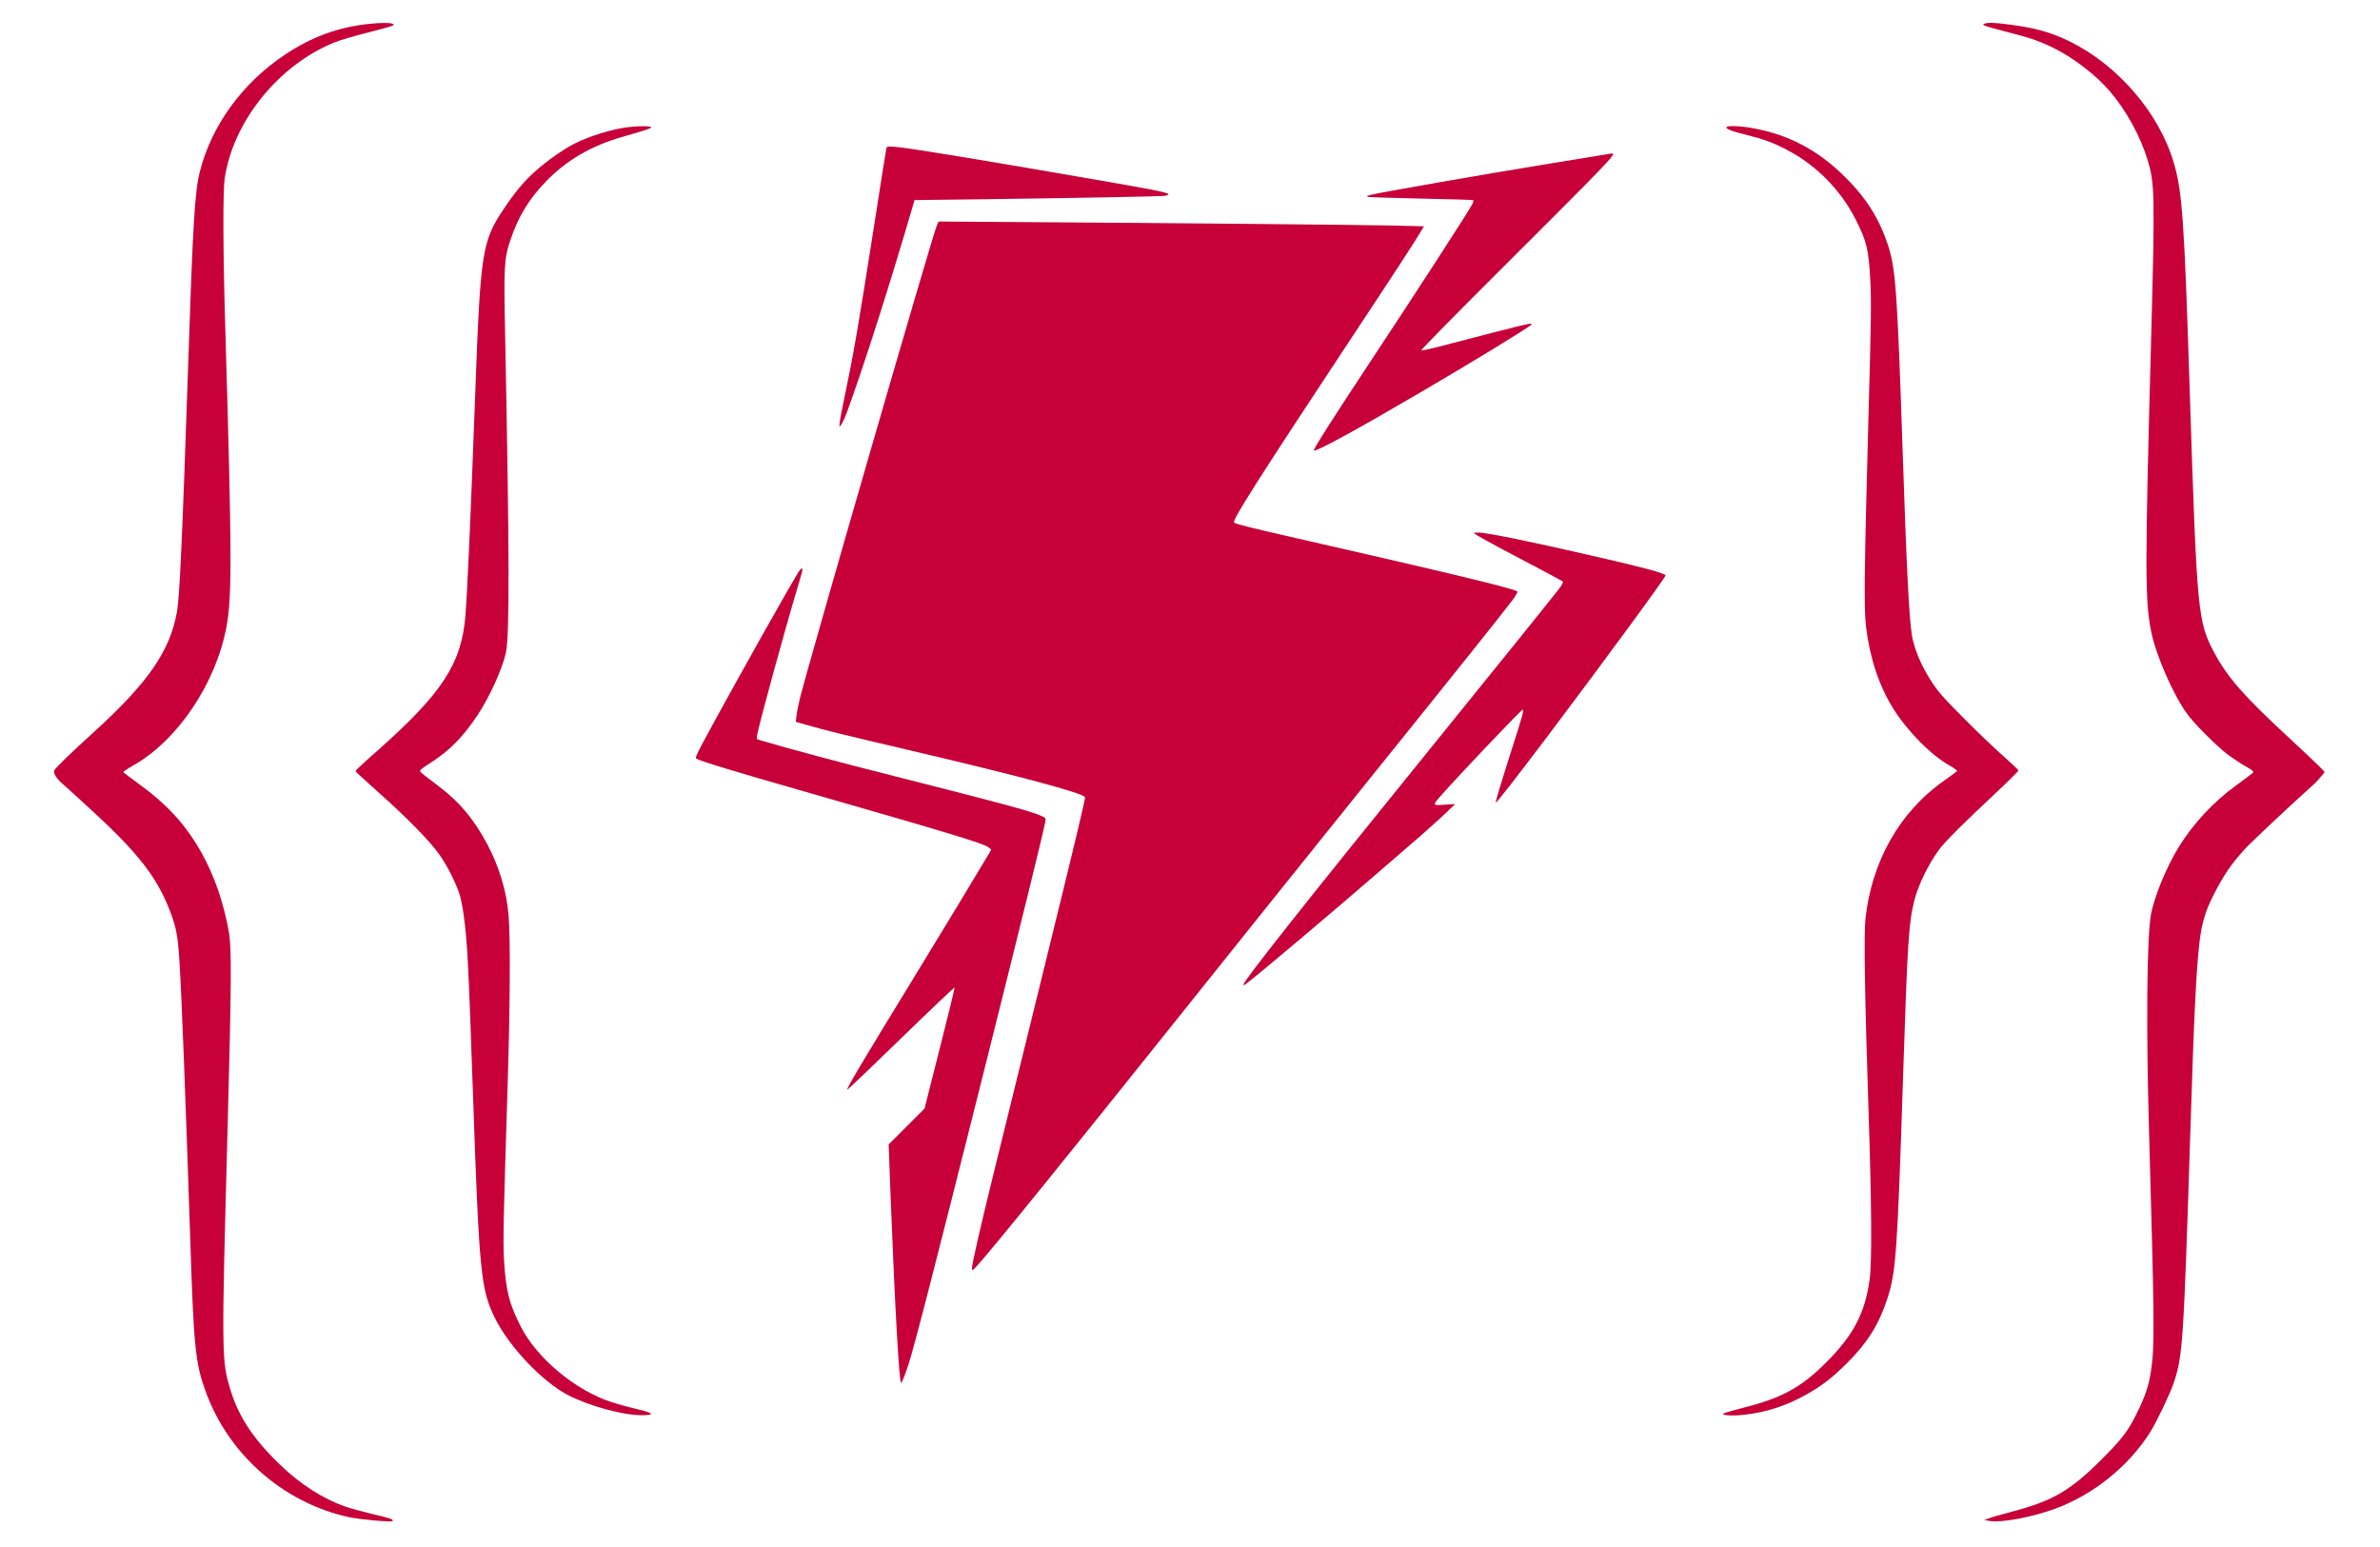 <?xml version="1.0" standalone="no"?>
<!DOCTYPE svg PUBLIC "-//W3C//DTD SVG 20010904//EN"
 "http://www.w3.org/TR/2001/REC-SVG-20010904/DTD/svg10.dtd">
<svg version="1.0" xmlns="http://www.w3.org/2000/svg"
 viewBox="0 0 2096 1362"
 preserveAspectRatio="xMidYMid meet">

<g transform="translate(0,1362) scale(0.1,-0.1)"
fill="#c70039" stroke="none">
<path d="M3245 13409 c-267 -28 -501 -114 -735 -270 -375 -250 -646 -622 -749
-1027 -46 -180 -62 -444 -106 -1767 -48 -1431 -73 -1984 -96 -2111 -62 -349
-257 -630 -739 -1067 -190 -172 -329 -307 -341 -330 -12 -22 17 -73 64 -113
18 -15 133 -119 255 -232 426 -390 590 -603 707 -916 47 -127 61 -204 74 -401
20 -298 54 -1189 96 -2455 31 -962 45 -1100 134 -1349 199 -556 682 -983 1258
-1111 93 -21 379 -47 390 -36 14 14 -19 26 -172 61 -88 21 -198 51 -245 67
-196 69 -396 197 -573 368 -234 225 -363 419 -436 655 -81 263 -81 284 -25
2370 32 1201 34 1524 11 1660 -45 259 -130 507 -245 710 -140 247 -302 423
-562 611 -66 48 -122 90 -125 94 -2 3 38 30 89 59 392 222 729 725 821 1224
49 268 47 644 -10 2592 -21 684 -23 1231 -7 1347 71 503 471 1002 964 1203 48
20 177 58 285 85 109 28 209 55 223 61 24 11 24 12 5 20 -25 10 -105 9 -210
-2z"/>
<path d="M17477 13411 c-17 -6 -16 -8 7 -19 14 -6 107 -32 208 -58 193 -49
279 -79 406 -143 171 -86 364 -236 482 -374 146 -170 271 -399 335 -611 61
-205 63 -304 30 -1546 -56 -2067 -56 -2331 1 -2608 43 -209 196 -557 317 -721
63 -87 253 -276 348 -350 48 -36 121 -85 164 -109 60 -34 74 -46 65 -57 -6 -7
-71 -57 -146 -111 -200 -145 -378 -336 -507 -544 -110 -179 -221 -451 -246
-605 -34 -208 -41 -1002 -16 -1865 49 -1731 51 -1913 19 -2139 -19 -130 -49
-222 -125 -376 -77 -158 -132 -229 -318 -415 -273 -271 -427 -360 -791 -455
-91 -24 -181 -50 -200 -58 l-35 -14 49 -8 c106 -17 379 35 581 110 335 124
645 376 833 675 55 89 175 338 205 430 80 238 87 343 147 2220 32 1016 51
1405 80 1660 19 162 50 270 116 402 94 187 164 291 290 427 58 62 414 397 585
549 26 23 62 61 80 83 l32 40 -49 51 c-27 27 -152 146 -279 263 -377 348 -526
518 -639 727 -152 281 -158 347 -221 2293 -49 1533 -66 1774 -140 2028 -127
438 -492 864 -920 1073 -166 81 -303 119 -538 149 -127 16 -181 18 -210 6z"/>
<path d="M5522 12499 c-138 -18 -332 -78 -463 -144 -93 -47 -240 -150 -337
-236 -104 -92 -181 -183 -285 -338 -192 -286 -206 -376 -252 -1631 -39 -1066
-69 -1735 -86 -1949 -34 -424 -202 -682 -766 -1184 -112 -98 -203 -183 -203
-187 0 -5 91 -89 203 -188 244 -217 450 -426 536 -547 70 -99 147 -252 180
-357 11 -37 27 -118 35 -180 32 -238 41 -414 81 -1563 55 -1593 69 -1735 198
-1991 125 -249 417 -555 639 -670 182 -94 470 -174 637 -177 135 -3 122 20
-29 53 -52 12 -152 39 -221 61 -319 102 -662 387 -804 669 -102 202 -130 314
-146 580 -10 172 -6 336 31 1525 22 685 26 1315 9 1512 -17 211 -81 425 -185
623 -121 229 -254 386 -449 530 -71 53 -136 104 -142 112 -11 13 2 25 90 81
168 108 280 222 410 415 106 158 220 408 252 552 33 149 32 859 -6 2772 -13
640 -10 698 46 864 68 205 165 364 314 517 182 188 400 314 673 392 200 57
258 76 253 85 -7 12 -123 11 -213 -1z"/>
<path d="M15205 12500 c-9 -15 47 -37 180 -69 149 -37 233 -68 356 -133 255
-133 472 -354 603 -614 96 -191 112 -259 127 -529 10 -181 8 -344 -15 -1170
-38 -1408 -42 -1719 -22 -1887 32 -269 114 -518 239 -718 126 -201 336 -413
500 -504 37 -21 65 -42 62 -46 -3 -5 -56 -44 -118 -88 -389 -274 -636 -712
-689 -1220 -14 -139 -5 -687 27 -1662 28 -856 32 -1351 10 -1510 -39 -289
-140 -485 -375 -721 -227 -229 -395 -321 -750 -410 -85 -22 -158 -43 -163 -48
-16 -16 77 -22 178 -11 188 19 376 79 546 175 144 80 233 149 368 283 176 176
277 336 351 561 77 233 89 393 140 1963 39 1188 49 1351 100 1551 33 131 120
311 215 442 48 67 211 230 506 506 108 101 195 188 195 194 -1 5 -62 63 -136
129 -173 153 -513 493 -574 574 -118 156 -205 342 -229 492 -24 146 -48 621
-82 1650 -45 1338 -60 1559 -120 1755 -75 243 -189 429 -380 620 -244 245
-509 384 -839 440 -101 17 -202 20 -211 5z"/>
<path d="M7805 12309 c-3 -13 -50 -312 -105 -664 -146 -931 -180 -1126 -263
-1525 -19 -91 -38 -187 -41 -215 -6 -50 -6 -50 11 -26 27 37 54 109 164 431
111 325 271 832 400 1266 l83 282 496 6 c926 12 1685 26 1713 32 74 17 20 31
-425 109 -1104 192 -1816 310 -1945 321 -81 6 -82 6 -88 -17z"/>
<path d="M14130 12258 c-30 -5 -275 -45 -545 -89 -526 -86 -1402 -239 -1500
-262 -50 -12 -56 -16 -35 -21 14 -3 227 -10 473 -15 246 -5 450 -11 453 -14 3
-3 -2 -19 -10 -35 -36 -69 -464 -731 -921 -1422 -309 -467 -485 -745 -475
-748 26 -9 368 178 915 498 481 281 988 591 1001 611 12 21 -3 17 -780 -185
-98 -26 -184 -45 -190 -42 -6 2 323 337 731 743 732 729 931 932 953 972 12
24 14 24 -70 9z"/>
<path d="M8248 11627 c-47 -117 -1119 -3821 -1202 -4152 -14 -55 -28 -125 -31
-156 l-7 -56 109 -31 c149 -43 311 -83 879 -216 977 -229 1535 -378 1559 -416
6 -10 -63 -300 -416 -1735 -165 -671 -341 -1384 -390 -1585 -119 -485 -189
-791 -189 -826 1 -29 1 -29 47 21 125 136 819 993 1882 2324 410 514 1083
1353 1495 1865 821 1019 1276 1589 1343 1680 24 33 40 63 36 67 -24 24 -610
165 -1923 464 -410 93 -546 127 -572 142 -23 13 206 374 1005 1583 409 618
592 899 640 981 l27 46 -292 7 c-301 6 -1944 22 -3248 30 l-735 5 -17 -42z"/>
<path d="M12980 8926 c0 -8 151 -92 455 -251 176 -92 324 -172 329 -176 6 -5
-11 -35 -39 -71 -75 -97 -659 -821 -1155 -1433 -1063 -1311 -1620 -2015 -1620
-2047 0 -5 9 -3 20 5 77 54 758 628 1205 1016 99 86 245 212 324 280 79 69
182 162 230 207 l86 83 -94 -6 c-109 -7 -109 -8 -24 88 158 179 700 749 713
749 13 0 -5 -66 -90 -329 -101 -317 -151 -483 -147 -488 6 -6 165 198 474 607
518 688 1030 1387 1022 1394 -27 23 -198 69 -644 171 -532 123 -934 205 -1002
205 -24 0 -43 -2 -43 -4z"/>
<path d="M7043 8598 c-30 -33 -594 -1037 -852 -1517 -55 -102 -69 -136 -59
-142 32 -21 332 -112 933 -284 1300 -373 1597 -463 1640 -497 l25 -20 -18 -31
c-173 -291 -316 -526 -677 -1118 -456 -745 -581 -956 -573 -965 3 -2 216 201
474 452 258 251 470 452 471 447 2 -4 -57 -246 -131 -537 l-134 -529 -158
-158 -158 -158 17 -453 c38 -970 75 -1629 92 -1646 5 -5 28 49 64 156 45 131
252 936 656 2547 341 1361 536 2153 550 2236 7 35 6 36 -42 57 -96 41 -343
108 -1268 342 -538 136 -922 239 -1217 326 -13 4 -16 12 -11 37 20 112 260
984 359 1310 25 81 44 152 42 158 -2 6 -13 0 -25 -13z"/>
</g>
</svg>
